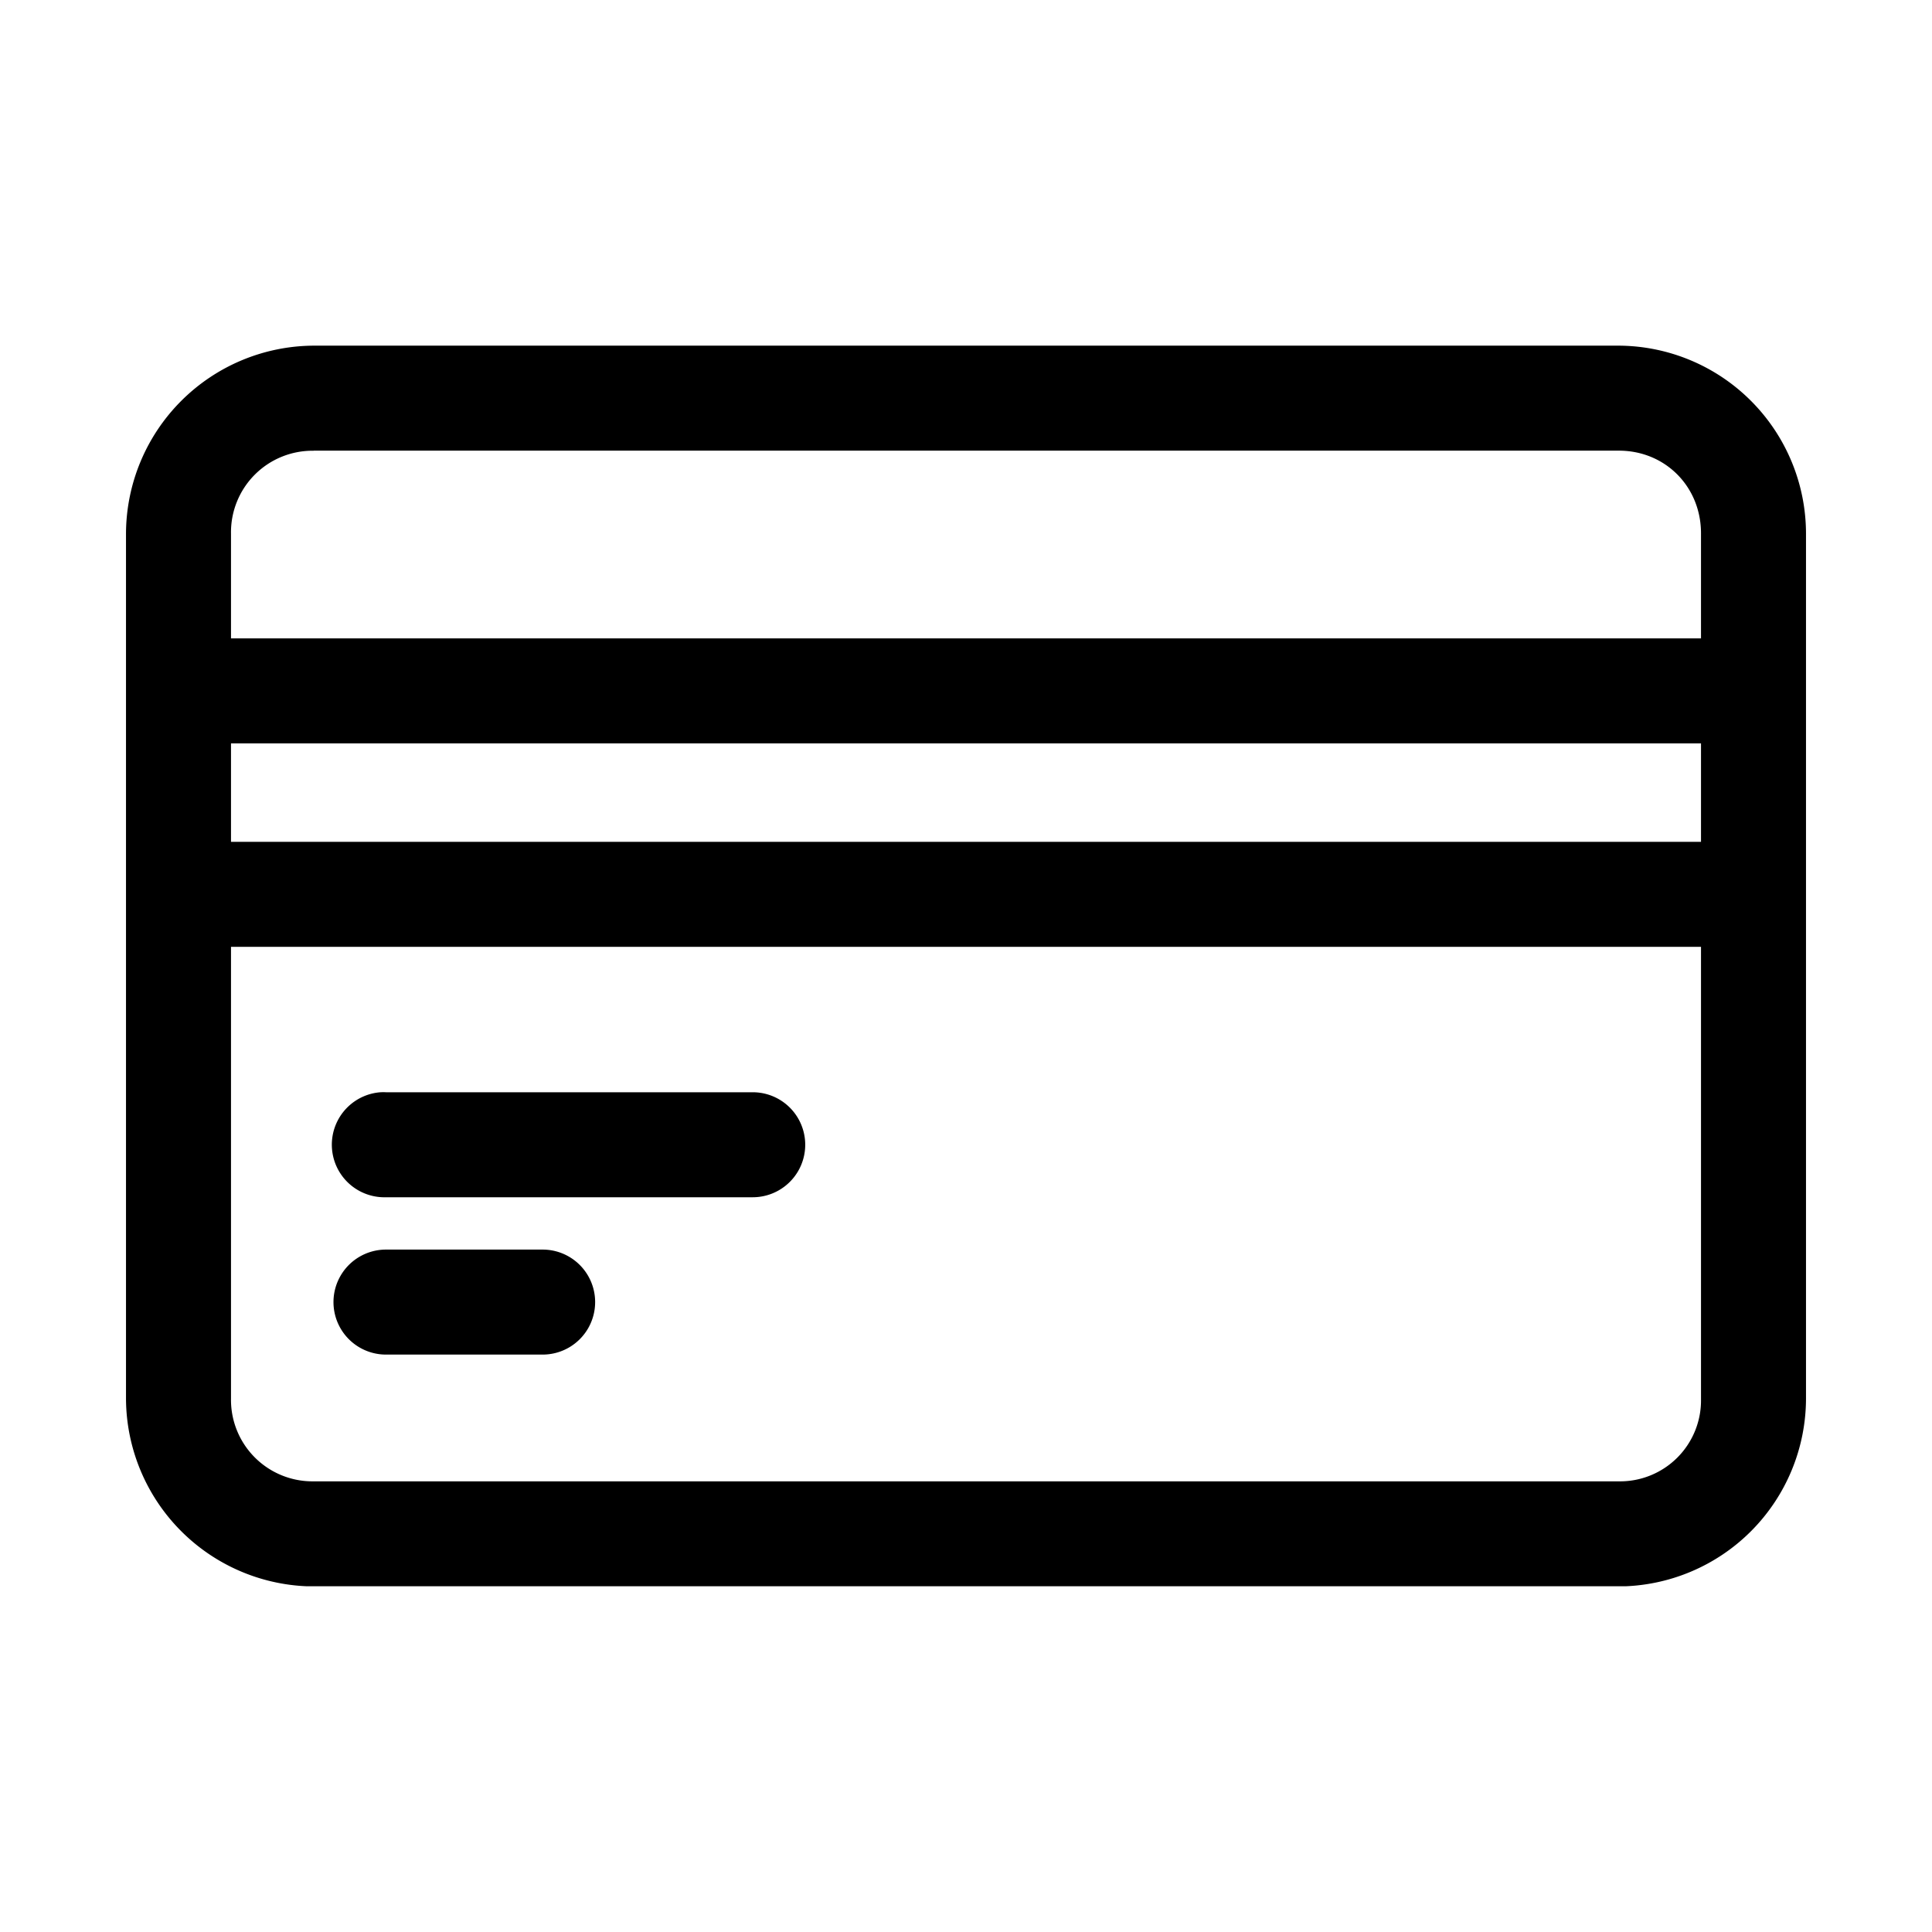 <svg width="23" height="23" fill="currentColor" viewBox="0 0 23 23">
  <defs>
    <clipPath id="a">
      <path fill="#fff" d="M0 0h20v14.769H0z" transform="translate(1.5 4.115)"/>
    </clipPath>
  </defs>
  <g clip-path="url(#a)">
    <path fill="#000" d="M3.734 4.115A2.245 2.245 0 0 0 1.5 6.35v10.302a2.245 2.245 0 0 0 2.234 2.234h15.538A2.24 2.24 0 0 0 21.5 16.65V6.349a2.24 2.24 0 0 0-2.228-2.234H3.734Zm0 1.25h15.538c.554 0 .978.43.978.984V7.6H2.75V6.35a.97.97 0 0 1 .984-.984ZM2.75 8.85h17.5v1.172H2.75V8.85Zm0 2.422h17.5v5.38a.964.964 0 0 1-.978.983H3.734a.97.97 0 0 1-.984-.983v-5.38Zm1.78 1.731a.626.626 0 0 0 .065 1.25h4.366a.625.625 0 1 0 0-1.25H4.596a.697.697 0 0 0-.065 0Zm.065 1.873a.625.625 0 1 0 0 1.25H6.46a.625.625 0 1 0 0-1.25H4.595Z"/>
  </g>
</svg>
